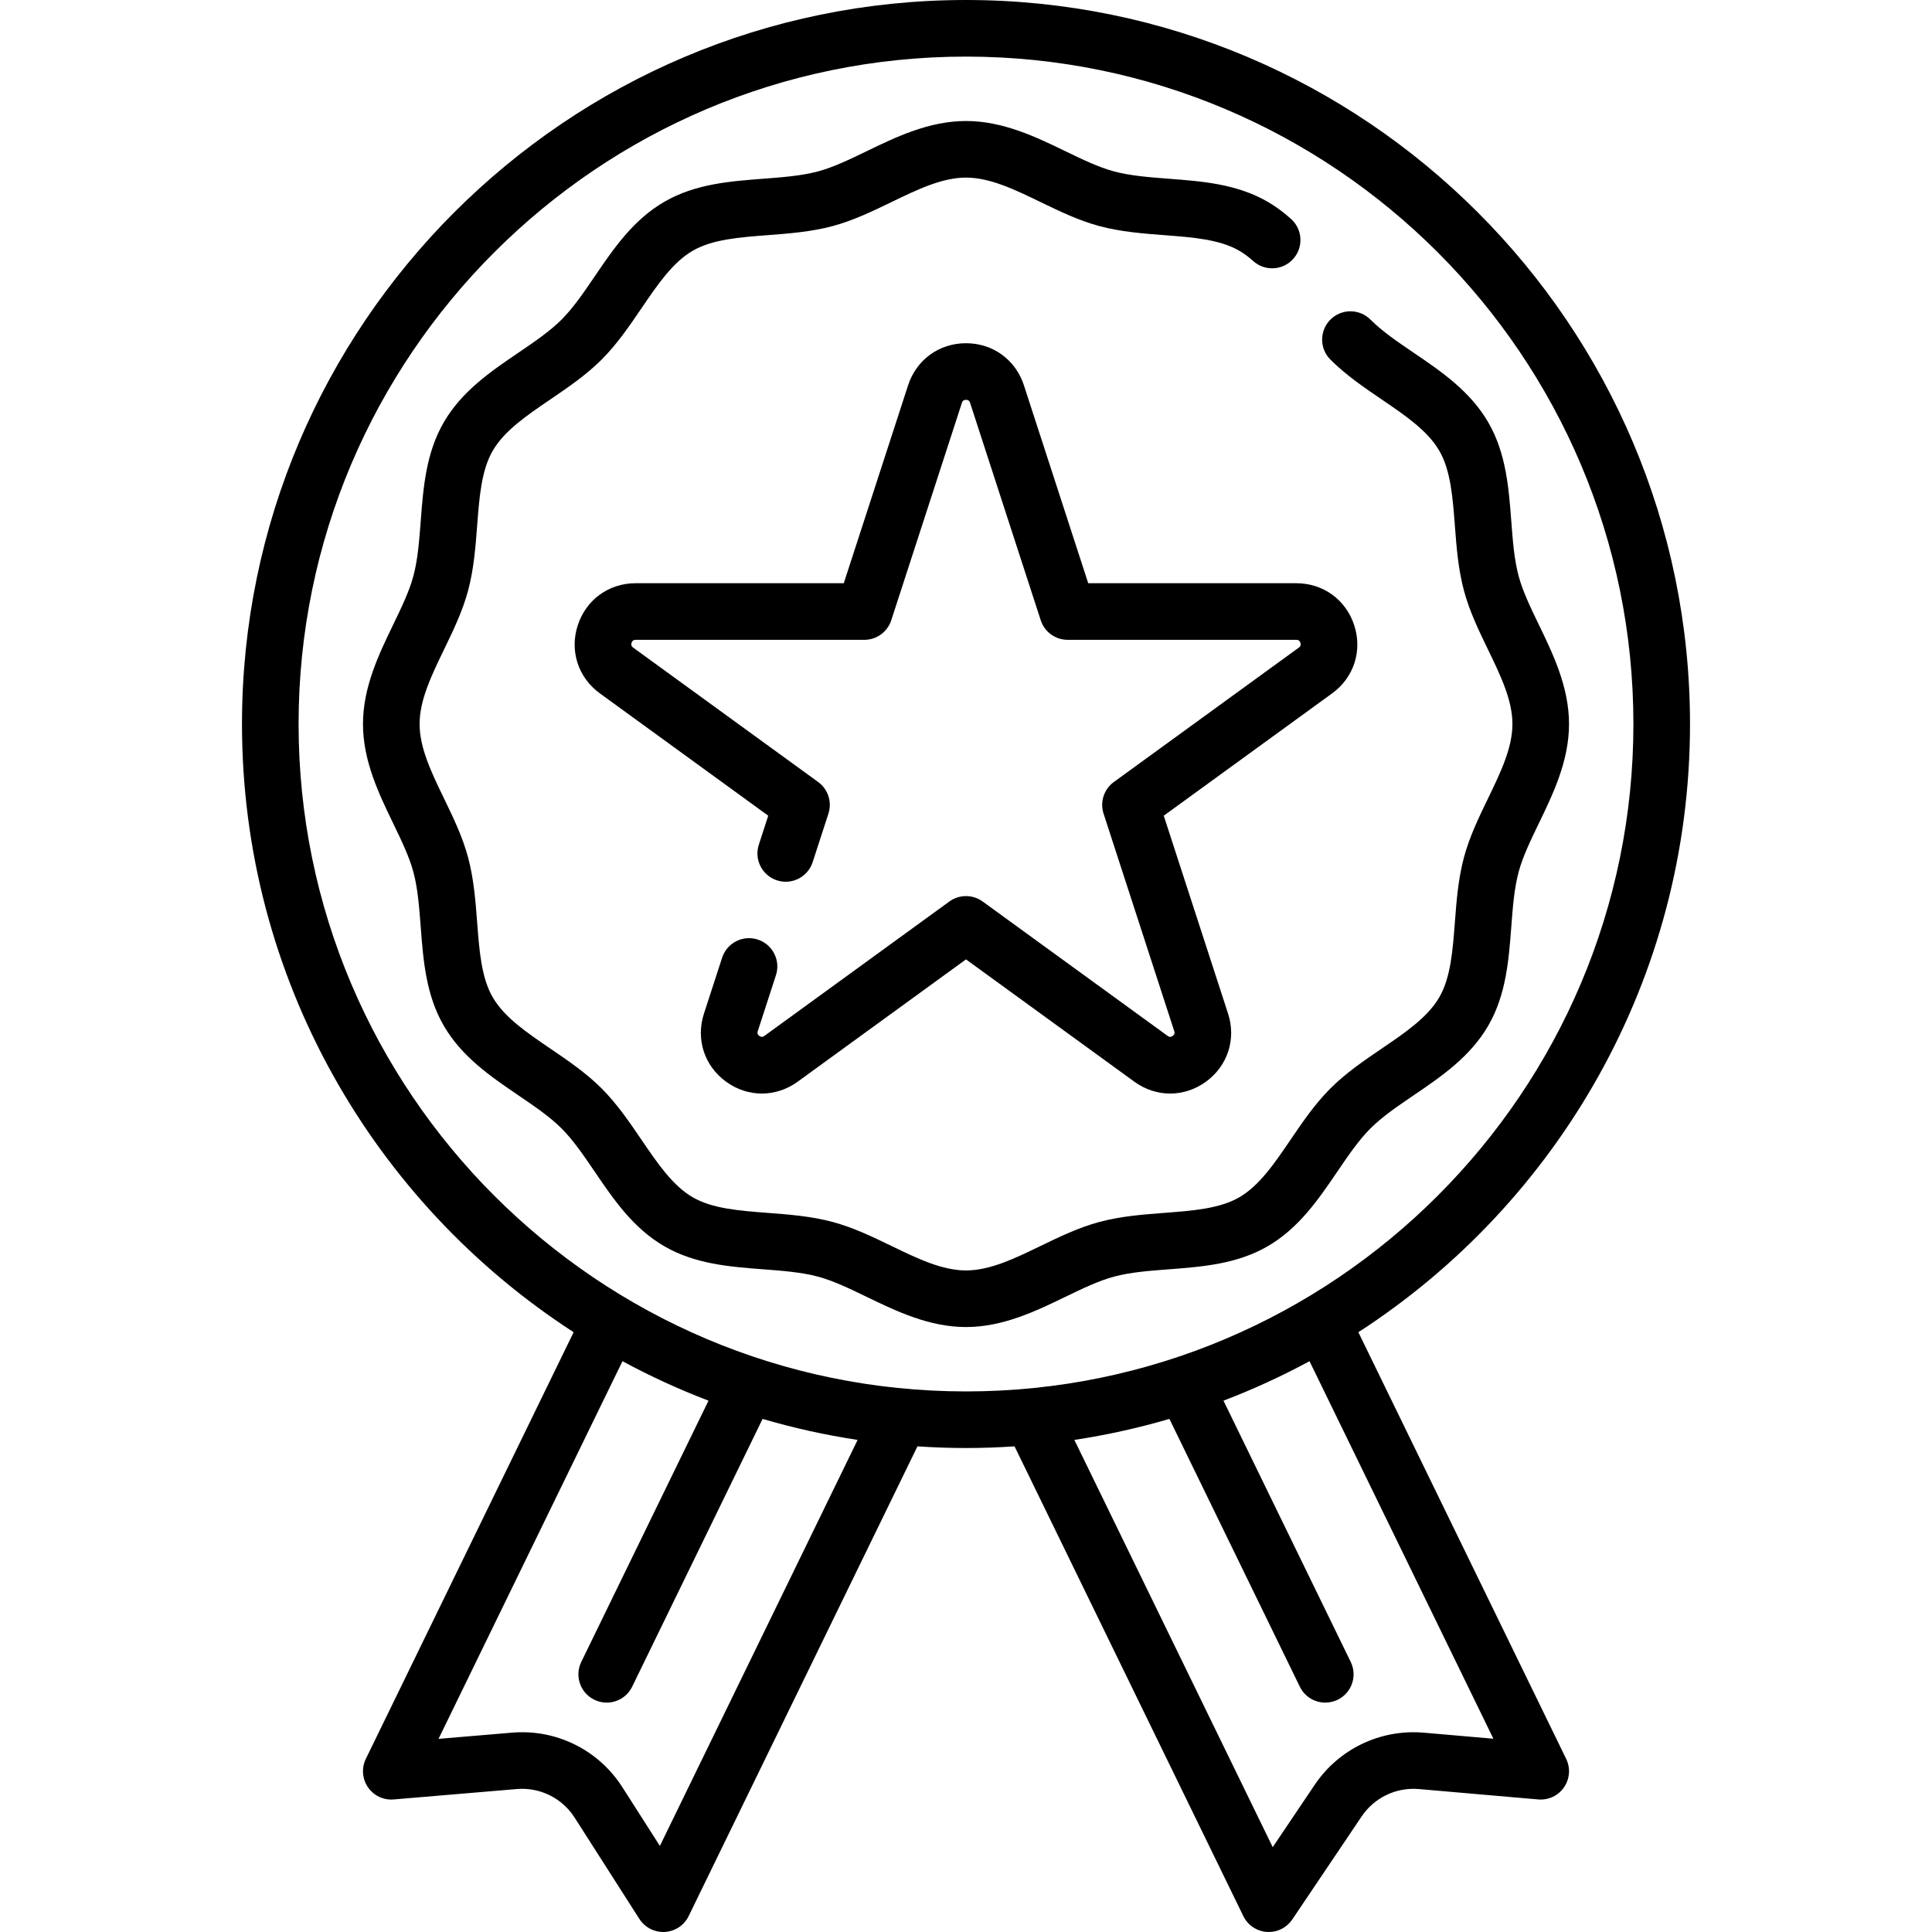 <?xml version="1.0" encoding="iso-8859-1"?>
<!-- Generator: Adobe Illustrator 23.0.6, SVG Export Plug-In . SVG Version: 6.00 Build 0)  -->
<svg version="1.1" id="Capa_1" xmlns="http://www.w3.org/2000/svg" xmlns:xlink="http://www.w3.org/1999/xlink" x="0px" y="0px"
	 viewBox="0 0 512 512" style="enable-background:new 0 0 512 512;" xml:space="preserve">
<g>
	<path d="M394.412,271.797c4.723-8.162,5.421-17.334,6.097-26.205c0.396-5.205,0.771-10.122,1.936-14.479
		c1.096-4.099,3.175-8.396,5.377-12.944c3.743-7.734,7.986-16.5,7.986-26.297s-4.243-18.563-7.986-26.297
		c-2.202-4.548-4.281-8.845-5.376-12.943c-1.165-4.357-1.539-9.274-1.935-14.48c-0.675-8.869-1.374-18.041-6.095-26.202
		c-4.79-8.279-12.433-13.476-19.825-18.502c-4.268-2.902-8.299-5.644-11.408-8.752c-2.929-2.93-7.678-2.929-10.606,0
		s-2.929,7.677,0,10.606c4.11,4.11,8.924,7.384,13.581,10.55c6.275,4.267,12.202,8.297,15.276,13.61
		c3.008,5.2,3.549,12.306,4.122,19.829c0.431,5.66,0.876,11.512,2.401,17.215c1.464,5.476,3.956,10.625,6.366,15.604
		c3.336,6.893,6.487,13.403,6.487,19.762s-3.151,12.869-6.487,19.762c-2.411,4.98-4.903,10.13-6.367,15.606
		c-1.524,5.703-1.97,11.555-2.401,17.214c-0.573,7.524-1.114,14.631-4.124,19.832c-3.075,5.313-9.002,9.344-15.277,13.611
		c-4.656,3.166-9.471,6.439-13.581,10.549c-4.11,4.11-7.383,8.924-10.549,13.58c-4.267,6.275-8.296,12.202-13.61,15.276
		c-5.2,3.009-12.306,3.549-19.83,4.122c-5.659,0.431-11.511,0.876-17.214,2.401c-5.477,1.463-10.626,3.956-15.606,6.366
		c-6.893,3.336-13.403,6.487-19.76,6.487c-6.358,0-12.87-3.151-19.763-6.487c-4.98-2.41-10.129-4.902-15.605-6.366
		c-5.704-1.524-11.556-1.97-17.215-2.401c-7.523-0.573-14.63-1.114-19.83-4.123c-5.314-3.075-9.345-9.002-13.612-15.278
		c-3.166-4.656-6.439-9.47-10.549-13.58c-4.11-4.11-8.924-7.383-13.58-10.549c-6.275-4.267-12.203-8.297-15.277-13.611
		c-3.008-5.2-3.549-12.306-4.122-19.829c-0.431-5.66-0.876-11.512-2.401-17.215c-1.464-5.477-3.956-10.626-6.366-15.605
		c-3.336-6.893-6.487-13.403-6.487-19.761c0-6.358,3.151-12.87,6.488-19.763c2.41-4.979,4.902-10.129,6.366-15.605
		c1.524-5.703,1.97-11.555,2.401-17.214c0.573-7.524,1.114-14.631,4.124-19.832c3.075-5.313,9.002-9.344,15.277-13.611
		c4.656-3.166,9.471-6.439,13.581-10.549c4.11-4.11,7.383-8.924,10.549-13.58c4.267-6.275,8.296-12.202,13.61-15.276
		c5.201-3.009,12.307-3.549,19.83-4.122c5.659-0.431,11.511-0.876,17.214-2.4c5.477-1.464,10.626-3.956,15.605-6.366
		c6.893-3.336,13.403-6.487,19.761-6.487c6.359,0,12.87,3.151,19.763,6.488c4.98,2.41,10.129,4.902,15.605,6.366
		c5.703,1.524,11.555,1.97,17.214,2.401c7.524,0.573,14.63,1.114,19.833,4.125c1.251,0.724,2.457,1.615,3.684,2.725
		c3.072,2.778,7.815,2.539,10.593-0.533c2.778-3.072,2.54-7.815-0.533-10.593c-2.02-1.826-4.059-3.325-6.233-4.583
		c-8.163-4.723-17.334-5.421-26.205-6.097c-5.205-0.396-10.122-0.771-14.479-1.936c-4.099-1.096-8.396-3.175-12.944-5.377
		c-7.734-3.743-16.5-7.986-26.298-7.986c-9.797,0-18.563,4.243-26.296,7.985c-4.549,2.202-8.846,4.281-12.944,5.377
		c-4.357,1.165-9.274,1.539-14.479,1.935c-8.87,0.675-18.042,1.374-26.204,6.096c-8.279,4.79-13.477,12.434-18.502,19.825
		c-2.902,4.268-5.643,8.299-8.751,11.408c-3.109,3.108-7.14,5.85-11.409,8.751c-7.392,5.026-15.036,10.224-19.827,18.503
		c-4.723,8.162-5.421,17.334-6.097,26.205c-0.396,5.206-0.771,10.123-1.936,14.48c-1.096,4.098-3.175,8.395-5.377,12.944
		c-3.743,7.734-7.986,16.5-7.986,26.298c0,9.797,4.243,18.563,7.985,26.296c2.202,4.549,4.281,8.846,5.377,12.944
		c1.165,4.357,1.539,9.274,1.935,14.479c0.675,8.87,1.374,18.041,6.095,26.202c4.79,8.28,12.434,13.477,19.826,18.503
		c4.268,2.901,8.299,5.643,11.407,8.751c3.109,3.109,5.85,7.14,8.751,11.408c5.026,7.393,10.224,15.037,18.504,19.828
		c8.162,4.723,17.333,5.421,26.203,6.096c5.206,0.396,10.123,0.771,14.481,1.936c4.099,1.096,8.396,3.175,12.944,5.377
		c7.734,3.743,16.5,7.985,26.297,7.985c9.797,0,18.562-4.242,26.295-7.985c4.549-2.202,8.846-4.281,12.945-5.377
		c4.357-1.165,9.274-1.539,14.479-1.935c8.869-0.675,18.041-1.374,26.203-6.096c8.279-4.79,13.477-12.434,18.502-19.825
		c2.902-4.268,5.643-8.299,8.751-11.408c3.109-3.108,7.14-5.85,11.409-8.751C381.977,285.274,389.621,280.077,394.412,271.797z"/>
	<path d="M359.981,353.051c52.846-34.21,87.89-93.677,87.89-161.18C447.871,86.073,361.798,0,256,0S64.129,86.073,64.129,191.871
		c0,67.503,35.044,126.969,87.89,161.179L96.951,466.115c-1.182,2.426-0.969,5.299,0.557,7.525c1.525,2.225,4.13,3.463,6.817,3.232
		l32.626-2.755c6.138-0.521,12.019,2.385,15.337,7.578l17.154,26.843c1.383,2.164,3.77,3.461,6.318,3.461
		c0.145,0,0.289-0.004,0.434-0.013c2.709-0.156,5.122-1.764,6.31-4.203L243.134,383.3c4.254,0.283,8.542,0.441,12.866,0.441
		s8.612-0.158,12.866-0.441l60.629,124.484c1.174,2.411,3.546,4.011,6.221,4.198c0.175,0.012,0.349,0.018,0.523,0.018
		c2.483,0,4.821-1.233,6.22-3.312l18.396-27.324c3.359-4.99,9.167-7.765,15.161-7.244l31.641,2.75
		c2.688,0.234,5.3-0.997,6.831-3.224c1.53-2.227,1.745-5.104,0.562-7.532L359.981,353.051z M174.877,489.188l-9.95-15.57
		c-6.328-9.9-17.532-15.438-29.239-14.448l-19.471,1.645l48.745-100.083c7.327,3.966,14.944,7.46,22.802,10.46l-33.72,69.233
		c-1.814,3.724-0.265,8.213,3.458,10.027c1.058,0.515,2.176,0.759,3.279,0.759c2.779,0,5.45-1.551,6.748-4.217l34.566-70.971
		c8.184,2.4,16.591,4.274,25.185,5.569L174.877,489.188z M79.129,191.871C79.129,94.344,158.473,15,256,15
		s176.871,79.344,176.871,176.871S353.527,368.742,256,368.742S79.129,289.398,79.129,191.871z M377.315,459.177
		c-11.428-0.995-22.5,4.298-28.903,13.811l-11.129,16.53l-52.565-107.926c8.594-1.296,17-3.17,25.185-5.569l34.566,70.971
		c1.299,2.667,3.969,4.217,6.748,4.217c1.102,0,2.221-0.244,3.279-0.759c3.724-1.813,5.272-6.303,3.458-10.027l-33.72-69.233
		c7.859-3,15.476-6.494,22.802-10.46l48.729,100.049L377.315,459.177z"/>
	<path d="M358.887,165.71c-2.201-6.773-8.226-11.15-15.348-11.15H288.39l-17.042-52.451c-2.201-6.774-8.226-11.151-15.348-11.151
		s-13.146,4.377-15.348,11.151l-17.042,52.45H168.46c-7.122,0-13.146,4.377-15.348,11.15c-2.201,6.774,0.1,13.856,5.862,18.043
		l44.617,32.416l-2.496,7.684c-1.28,3.939,0.876,8.17,4.815,9.45c3.94,1.282,8.17-0.876,9.45-4.815l4.18-12.866
		c1.004-3.09-0.096-6.475-2.725-8.385l-49.025-35.618c-0.217-0.158-0.669-0.486-0.413-1.272c0.255-0.786,0.813-0.786,1.082-0.786
		h60.599c3.249,0,6.129-2.092,7.133-5.183l18.726-57.632c0.083-0.255,0.255-0.787,1.082-0.787s0.999,0.531,1.082,0.786
		l18.726,57.633c1.004,3.09,3.884,5.183,7.133,5.183h60.599c0.268,0,0.826,0,1.082,0.786c0.256,0.786-0.196,1.114-0.413,1.271
		l-49.025,35.619c-2.629,1.91-3.729,5.295-2.725,8.385l18.726,57.633c0.083,0.255,0.255,0.786-0.413,1.271
		c-0.667,0.486-1.12,0.158-1.337,0l-49.025-35.619c-2.628-1.91-6.188-1.91-8.816,0l-49.025,35.619c-0.218,0.158-0.67,0.485-1.337,0
		c-0.668-0.485-0.496-1.017-0.413-1.272l4.813-14.813c1.28-3.939-0.876-8.17-4.815-9.45c-3.94-1.283-8.17,0.876-9.45,4.815
		l-4.813,14.813c-2.201,6.774,0.1,13.856,5.861,18.042c5.762,4.187,13.209,4.188,18.971,0L256,254.246l44.617,32.417
		c2.881,2.093,6.183,3.14,9.485,3.14s6.604-1.047,9.486-3.14c5.762-4.187,8.063-11.269,5.861-18.042l-17.042-52.451l44.617-32.416
		C358.787,179.566,361.088,172.484,358.887,165.71z"/>
</g>
<g>
</g>
<g>
</g>
<g>
</g>
<g>
</g>
<g>
</g>
<g>
</g>
<g>
</g>
<g>
</g>
<g>
</g>
<g>
</g>
<g>
</g>
<g>
</g>
<g>
</g>
<g>
</g>
<g>
</g>
</svg>
